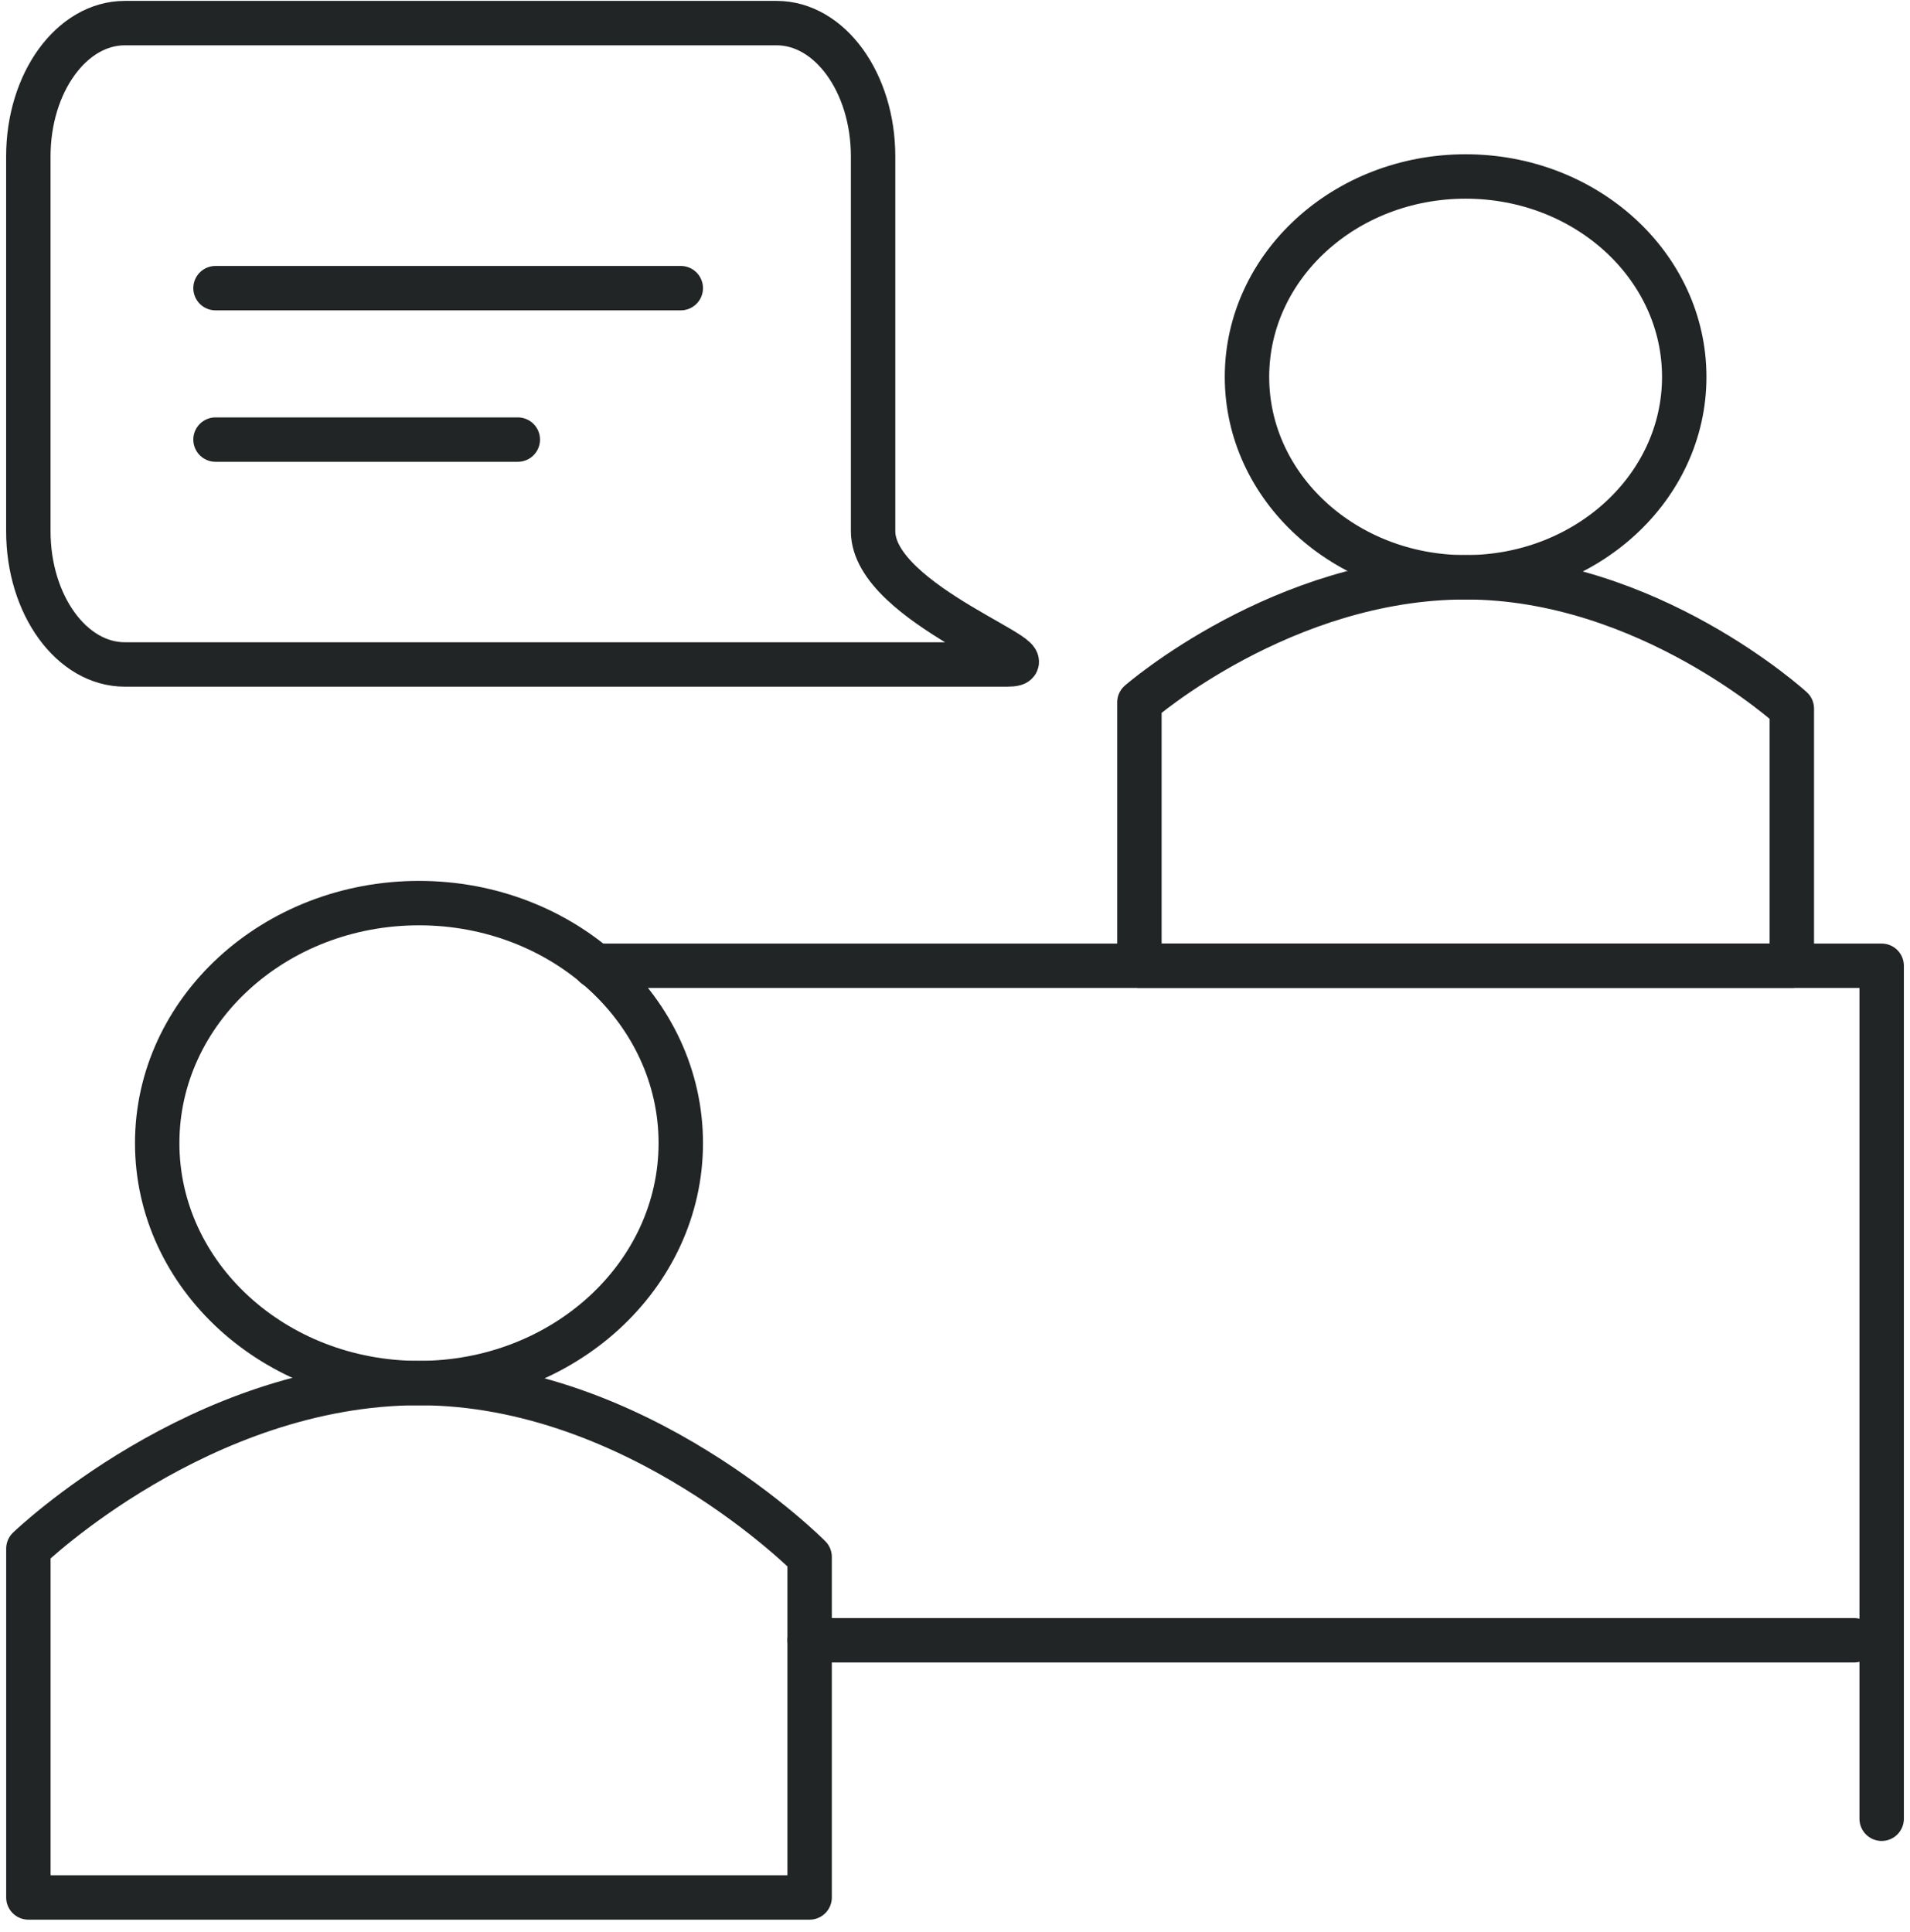 <svg width="86" height="87" viewBox="0 0 86 87" fill="none" xmlns="http://www.w3.org/2000/svg">
<path d="M18.866 62.28C25.376 62.28 30.653 57.442 30.653 51.474C30.653 45.505 25.376 40.667 18.866 40.667C12.356 40.667 7.078 45.505 7.078 51.474C7.078 57.442 12.356 62.28 18.866 62.28Z" stroke="#222526" stroke-width="2" stroke-miterlimit="10"/>
<path d="M36.454 70.108V85.442H1.278C1.278 85.442 1.278 75.347 1.278 69.735C1.278 69.735 9.013 62.279 18.867 62.279C28.718 62.279 36.454 70.108 36.454 70.108Z" stroke="#222526" stroke-width="2" stroke-miterlimit="10" stroke-linejoin="round"/>
<path d="M65.991 25.997C71.428 25.997 75.835 21.956 75.835 16.972C75.835 11.988 71.428 7.947 65.991 7.947C60.554 7.947 56.147 11.988 56.147 16.972C56.147 21.956 60.554 25.997 65.991 25.997Z" stroke="#222526" stroke-width="2" stroke-miterlimit="10"/>
<path d="M80.679 31.909V43.489H51.303C51.303 43.489 51.303 35.866 51.303 31.627C51.303 31.627 57.762 25.995 65.992 25.995C74.218 25.997 80.679 31.909 80.679 31.909Z" stroke="#222526" stroke-width="2" stroke-miterlimit="10" stroke-linejoin="round"/>
<path d="M26.788 43.489H84.724V81.898" stroke="#222526" stroke-width="2" stroke-miterlimit="10" stroke-linecap="round" stroke-linejoin="round"/>
<path d="M36.454 73.861H83.484" stroke="#222526" stroke-width="2" stroke-miterlimit="10" stroke-linecap="round" stroke-linejoin="round"/>
<path d="M9.704 12.975H30.653" stroke="#222526" stroke-width="2" stroke-miterlimit="10" stroke-linecap="round" stroke-linejoin="round"/>
<path d="M9.704 19.795H23.315" stroke="#222526" stroke-width="2" stroke-miterlimit="10" stroke-linecap="round" stroke-linejoin="round"/>
<path d="M39.312 23.92C39.312 27.234 47.755 29.921 45.353 29.921H5.623C3.222 29.921 1.276 27.234 1.276 23.92V7.042C1.276 3.727 3.222 1.04 5.623 1.04H34.965C37.367 1.04 39.312 3.727 39.312 7.042V23.92Z" stroke="#222526" stroke-width="2" stroke-miterlimit="10"/>
</svg>